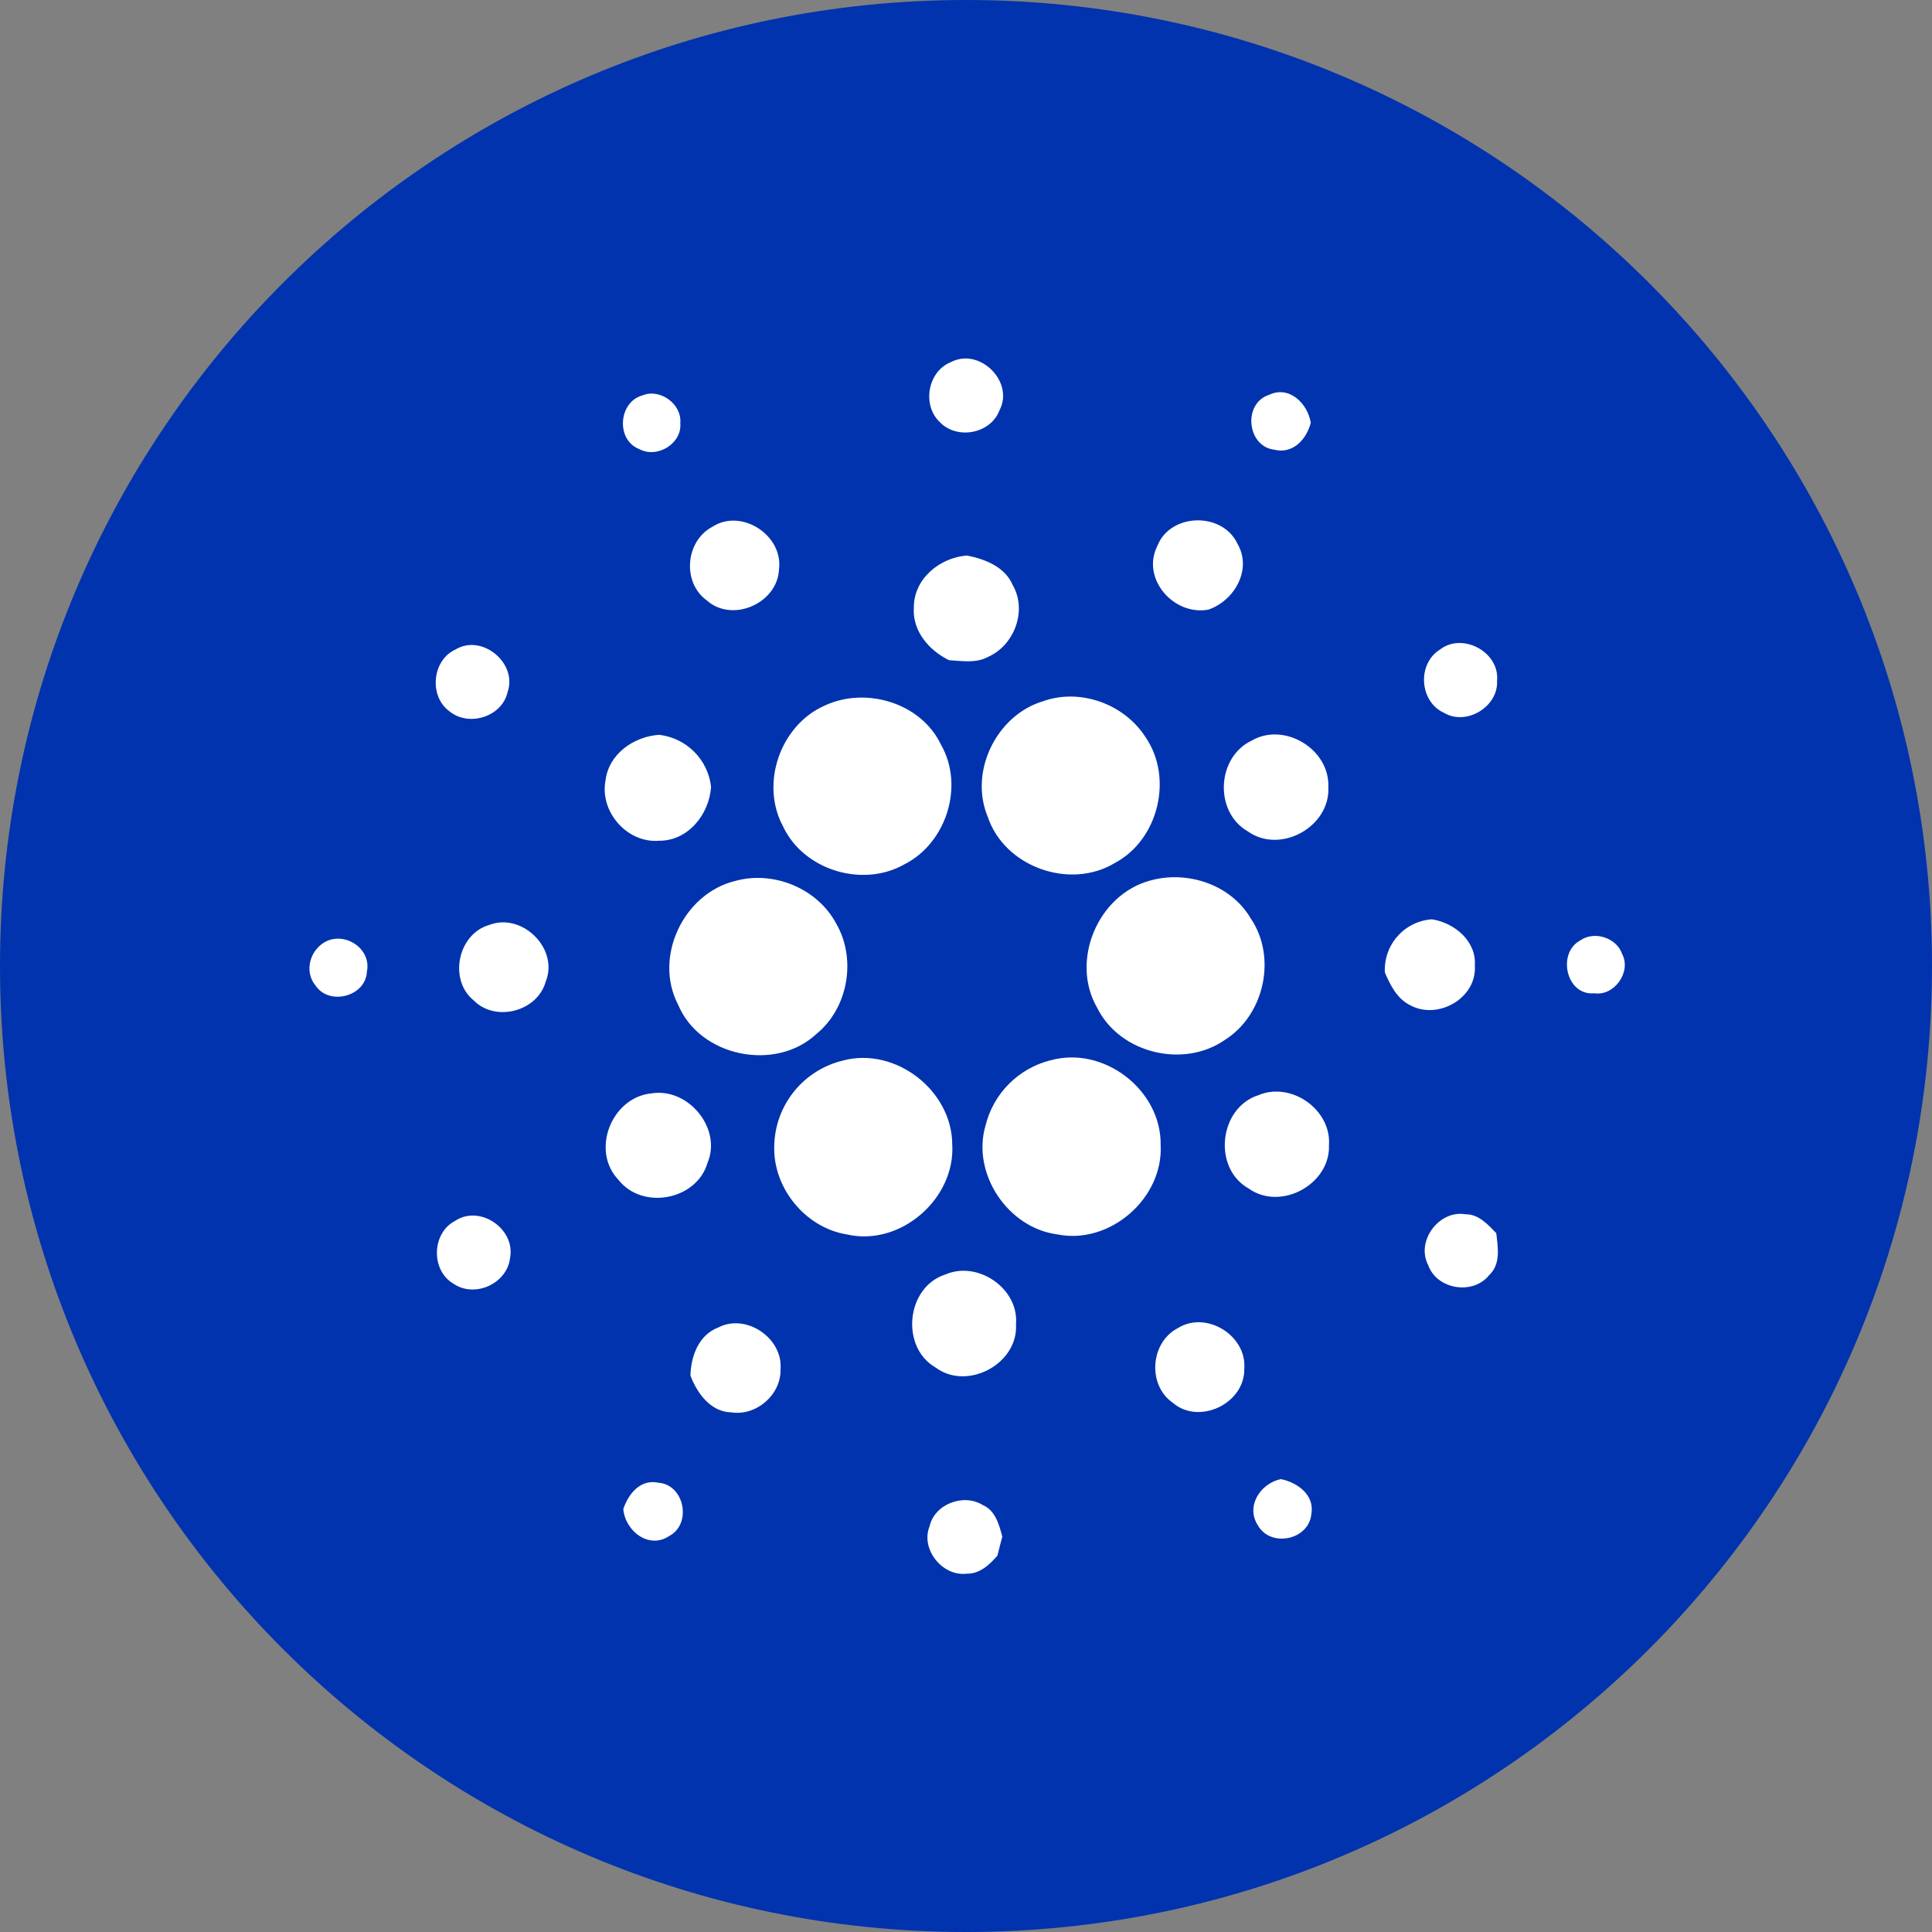 <svg width="24" height="24" viewBox="0 0 24 24" fill="none" xmlns="http://www.w3.org/2000/svg">
<rect x="0" y="0" width="24" height="24" fill="#808080" stroke="none"/>
<g clip-path="url(#clip0_20_816)">
<path d="M12 24C18.627 24 24 18.627 24 12C24 5.373 18.627 0 12 0C5.373 0 0 5.373 0 12C0 18.627 5.373 24 12 24Z" fill="#0033AD"/>
<path d="M11.813 4.498C12.17 4.312 12.604 4.743 12.415 5.099C12.305 5.389 11.889 5.466 11.676 5.245C11.45 5.033 11.524 4.613 11.813 4.498ZM7.983 4.911C8.199 4.822 8.473 5.02 8.451 5.256C8.474 5.512 8.161 5.7 7.94 5.578C7.648 5.465 7.682 4.991 7.983 4.911M15.828 5.586C15.49 5.545 15.437 5.013 15.762 4.906C16.015 4.783 16.246 5.014 16.283 5.253C16.23 5.458 16.059 5.645 15.828 5.586M8.854 6.541C9.216 6.312 9.732 6.653 9.677 7.073C9.658 7.497 9.094 7.743 8.777 7.456C8.469 7.231 8.516 6.714 8.855 6.541M14.376 6.784C14.537 6.368 15.191 6.355 15.375 6.76C15.556 7.075 15.333 7.465 15.01 7.573C14.581 7.652 14.174 7.189 14.376 6.784M11.352 7.549C11.349 7.191 11.674 6.925 12.014 6.901C12.239 6.946 12.485 7.042 12.581 7.269C12.762 7.583 12.602 8.015 12.276 8.159C12.127 8.242 11.951 8.211 11.789 8.201C11.541 8.079 11.333 7.841 11.352 7.549M5.655 8.07C5.986 7.867 6.431 8.237 6.306 8.596C6.237 8.907 5.82 9.033 5.582 8.835C5.327 8.649 5.367 8.203 5.655 8.07ZM17.888 8.069C18.168 7.851 18.631 8.101 18.597 8.455C18.616 8.778 18.216 9.021 17.938 8.855C17.632 8.717 17.601 8.246 17.888 8.069M12.954 8.712C13.416 8.545 13.966 8.744 14.23 9.157C14.577 9.661 14.392 10.429 13.853 10.718C13.293 11.06 12.477 10.77 12.27 10.146C12.036 9.587 12.377 8.887 12.954 8.712M10.24 8.767C10.752 8.525 11.442 8.728 11.69 9.252C11.982 9.763 11.756 10.474 11.235 10.737C10.714 11.033 9.978 10.809 9.725 10.261C9.442 9.731 9.694 9.011 10.24 8.767M7.522 9.696C7.561 9.365 7.873 9.15 8.187 9.128C8.352 9.147 8.506 9.221 8.623 9.338C8.741 9.456 8.815 9.61 8.833 9.775C8.811 10.114 8.549 10.446 8.189 10.444C7.793 10.478 7.447 10.085 7.522 9.696M15.549 9.2C15.955 8.964 16.52 9.308 16.501 9.775C16.529 10.269 15.905 10.617 15.5 10.327C15.08 10.086 15.113 9.406 15.549 9.2ZM9.135 10.943C9.61 10.812 10.154 11.036 10.387 11.472C10.642 11.912 10.538 12.522 10.141 12.845C9.633 13.318 8.695 13.128 8.425 12.483C8.114 11.891 8.491 11.098 9.135 10.943M14.283 10.94C14.745 10.808 15.288 10.986 15.536 11.407C15.864 11.888 15.708 12.606 15.219 12.916C14.707 13.276 13.914 13.087 13.632 12.524C13.291 11.941 13.634 11.118 14.283 10.94M6.08 11.489C6.49 11.334 6.945 11.787 6.779 12.194C6.677 12.565 6.155 12.702 5.885 12.428C5.569 12.172 5.686 11.601 6.08 11.489ZM17.203 12.08C17.195 11.915 17.251 11.753 17.361 11.63C17.47 11.506 17.624 11.431 17.789 11.42C18.07 11.465 18.343 11.691 18.321 11.997C18.347 12.401 17.86 12.676 17.515 12.486C17.354 12.404 17.271 12.239 17.203 12.08ZM4.062 11.689C4.309 11.581 4.614 11.795 4.558 12.069C4.545 12.38 4.086 12.499 3.918 12.24C3.769 12.059 3.858 11.782 4.062 11.689ZM19.63 11.683C19.803 11.559 20.082 11.648 20.151 11.851C20.268 12.073 20.054 12.377 19.804 12.339C19.454 12.371 19.34 11.837 19.63 11.683M10.477 13.173C11.126 13.004 11.825 13.546 11.829 14.215C11.871 14.891 11.183 15.49 10.518 15.334C10.004 15.251 9.601 14.756 9.618 14.237C9.622 13.989 9.709 13.75 9.865 13.557C10.02 13.365 10.236 13.23 10.477 13.173ZM13.05 13.172C13.709 12.987 14.428 13.539 14.418 14.223C14.453 14.887 13.786 15.466 13.135 15.334C12.522 15.255 12.07 14.582 12.241 13.987C12.289 13.79 12.389 13.61 12.532 13.466C12.674 13.323 12.853 13.221 13.05 13.171M8.089 13.583C8.545 13.505 8.973 14.015 8.788 14.448C8.653 14.909 7.981 15.035 7.684 14.658C7.335 14.295 7.595 13.633 8.089 13.583ZM15.634 13.604C16.041 13.433 16.541 13.785 16.509 14.227C16.526 14.713 15.909 15.048 15.511 14.764C15.06 14.51 15.142 13.76 15.634 13.604ZM17.743 15.719C17.584 15.422 17.873 15.029 18.203 15.084C18.367 15.081 18.482 15.21 18.587 15.319C18.608 15.495 18.645 15.704 18.499 15.84C18.3 16.091 17.851 16.02 17.743 15.719ZM5.654 15.166C5.962 14.961 6.406 15.267 6.336 15.627C6.3 15.946 5.898 16.128 5.634 15.947C5.35 15.783 5.361 15.316 5.654 15.166ZM11.742 15.833C12.146 15.655 12.66 16.007 12.621 16.451C12.651 16.942 12.016 17.282 11.621 16.987C11.183 16.734 11.256 15.989 11.742 15.833ZM8.922 16.491C9.266 16.31 9.727 16.622 9.696 17.007C9.706 17.323 9.398 17.592 9.086 17.545C8.828 17.54 8.66 17.308 8.577 17.088C8.582 16.849 8.68 16.581 8.922 16.491M14.634 16.497C14.988 16.278 15.49 16.592 15.457 17.003C15.466 17.433 14.898 17.708 14.569 17.426C14.25 17.205 14.289 16.673 14.634 16.497M15.628 18.952C15.47 18.714 15.655 18.428 15.911 18.374C16.116 18.415 16.333 18.57 16.29 18.808C16.26 19.13 15.789 19.228 15.628 18.952M7.743 18.746C7.805 18.557 7.957 18.37 8.179 18.419C8.502 18.442 8.598 18.929 8.315 19.08C8.06 19.252 7.765 19.016 7.743 18.746M11.547 18.962C11.609 18.683 11.97 18.548 12.208 18.696C12.365 18.763 12.411 18.939 12.451 19.089C12.43 19.167 12.41 19.245 12.391 19.323C12.294 19.438 12.169 19.553 12.007 19.549C11.705 19.584 11.434 19.244 11.547 18.962" fill="white"/>
</g>
<defs>
<clipPath id="clip0_20_816">
<rect width="24" height="24" fill="white"/>
</clipPath>
</defs>
</svg>
